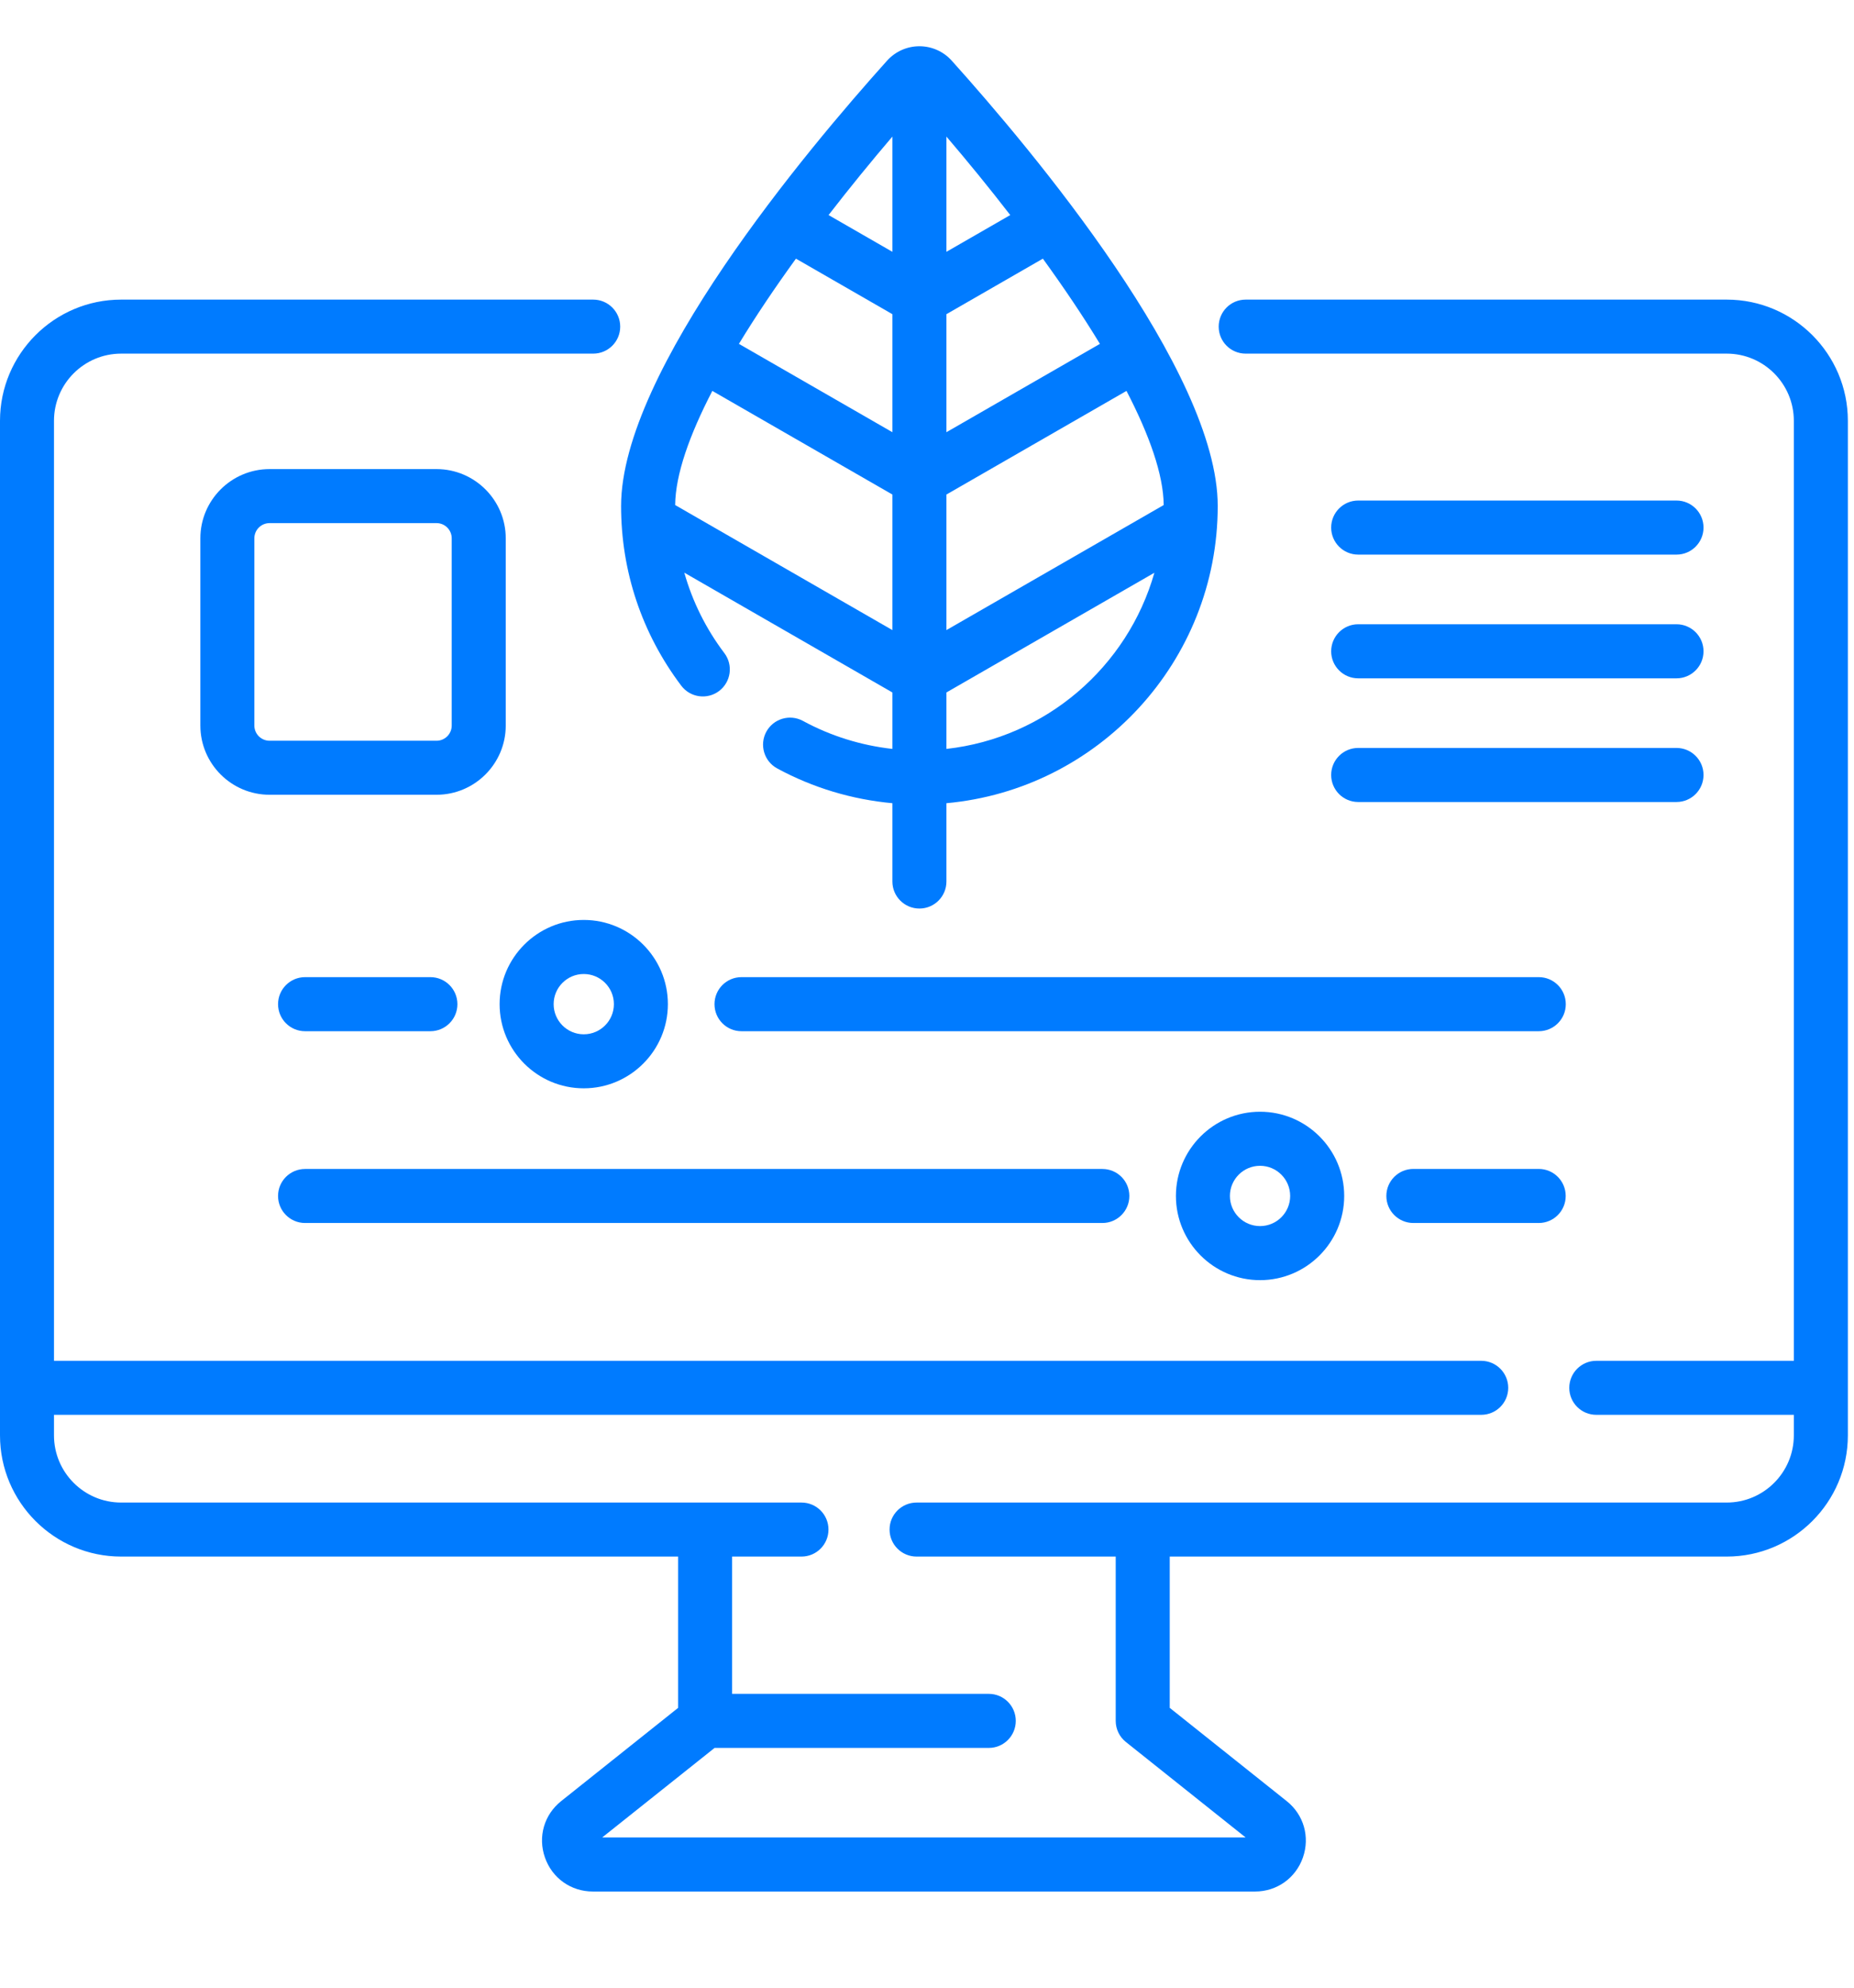 <svg width="42" height="45" viewBox="0 0 42 45" fill="none" xmlns="http://www.w3.org/2000/svg">
<g id="Frame" clip-path="url(#clip0_2077_691)">
<g id="Group">
<g id="Group_2">
<path id="Vector" d="M39.117 6.783H28.219C27.881 6.783 27.608 7.057 27.608 7.395C27.608 7.733 27.881 8.006 28.219 8.006H39.117C39.955 8.006 40.637 8.688 40.637 9.527V30.808H36.162C35.824 30.808 35.55 31.082 35.55 31.42C35.55 31.758 35.824 32.031 36.162 32.031H40.637V32.496C40.637 33.334 39.955 34.017 39.117 34.017H20.764C20.426 34.017 20.152 34.29 20.152 34.628C20.152 34.966 20.426 35.24 20.764 35.24H25.275V38.96C25.275 39.146 25.36 39.322 25.506 39.438L28.218 41.599H13.642L16.188 39.572H22.4C22.738 39.572 23.011 39.298 23.011 38.96C23.011 38.622 22.738 38.348 22.4 38.348H16.585V35.24H18.157C18.495 35.24 18.768 34.966 18.768 34.628C18.768 34.29 18.495 34.017 18.157 34.017H2.744C1.905 34.017 1.223 33.335 1.223 32.496V32.031H33.555C33.893 32.031 34.167 31.758 34.167 31.42C34.167 31.082 33.893 30.808 33.555 30.808H1.223V9.527C1.223 8.688 1.905 8.006 2.744 8.006H13.438C13.776 8.006 14.05 7.733 14.05 7.395C14.05 7.057 13.776 6.783 13.438 6.783H2.744C1.231 6.783 0 8.014 0 9.527V32.496C0 34.009 1.231 35.24 2.744 35.24H15.362V38.665L12.714 40.775C12.326 41.083 12.181 41.585 12.345 42.053C12.508 42.52 12.934 42.823 13.43 42.823H28.431C28.926 42.823 29.352 42.52 29.516 42.053C29.679 41.585 29.535 41.083 29.147 40.775L26.499 38.665V35.24H39.117C40.63 35.24 41.861 34.009 41.861 32.496V9.527C41.861 8.014 40.63 6.783 39.117 6.783Z" fill="#007BFF "/>
<path id="Vector_2" d="M16.29 15.644C16.56 15.44 16.613 15.056 16.41 14.787C15.991 14.233 15.687 13.618 15.502 12.965L20.216 15.677V16.955C19.506 16.876 18.815 16.661 18.19 16.321C17.892 16.16 17.521 16.27 17.36 16.566C17.199 16.863 17.309 17.235 17.605 17.396C18.41 17.833 19.302 18.101 20.216 18.184V19.957C20.216 20.295 20.49 20.569 20.828 20.569C21.166 20.569 21.44 20.295 21.44 19.957V18.184C24.88 17.873 27.586 14.975 27.586 11.455C27.586 8.401 23.372 3.387 21.559 1.372C21.373 1.165 21.106 1.047 20.828 1.047C20.55 1.047 20.283 1.165 20.096 1.373C18.285 3.387 14.07 8.401 14.07 11.455C14.07 12.937 14.542 14.344 15.433 15.524C15.637 15.794 16.021 15.847 16.29 15.644ZM15.295 11.434C15.301 10.744 15.62 9.846 16.137 8.85L20.216 11.196V14.265L15.295 11.434ZM18.031 5.856L20.216 7.113V9.785L16.739 7.785C17.121 7.156 17.56 6.506 18.031 5.856ZM24.917 7.785L21.44 9.785V7.113L23.625 5.856C24.096 6.506 24.535 7.156 24.917 7.785ZM26.362 11.434L21.44 14.265V11.196L25.519 8.85C26.036 9.846 26.356 10.744 26.362 11.434ZM21.44 16.955V15.677L26.151 12.967C25.545 15.096 23.695 16.705 21.44 16.955ZM22.886 4.869L21.44 5.701V3.092C21.926 3.661 22.415 4.259 22.886 4.869ZM20.216 3.092V5.701L18.77 4.869C19.242 4.259 19.73 3.661 20.216 3.092Z" fill="#007BFF "/>
<path id="Vector_3" d="M9.889 10.62H6.107C5.242 10.62 4.539 11.323 4.539 12.187V16.426C4.539 17.29 5.242 17.993 6.107 17.993H9.889C10.753 17.993 11.457 17.29 11.457 16.426V12.187C11.457 11.323 10.753 10.62 9.889 10.62ZM10.233 16.426C10.233 16.616 10.079 16.77 9.889 16.77H6.107C5.917 16.77 5.762 16.616 5.762 16.426V12.187C5.762 11.997 5.917 11.843 6.107 11.843H9.889C10.079 11.843 10.233 11.997 10.233 12.187V16.426Z" fill="#007BFF "/>
<path id="Vector_4" d="M30.768 12.556H37.979C38.317 12.556 38.591 12.282 38.591 11.944C38.591 11.606 38.317 11.332 37.979 11.332H30.768C30.43 11.332 30.156 11.606 30.156 11.944C30.156 12.282 30.43 12.556 30.768 12.556Z" fill="#007BFF "/>
<path id="Vector_5" d="M30.768 15.357H37.979C38.317 15.357 38.591 15.083 38.591 14.745C38.591 14.407 38.317 14.133 37.979 14.133H30.768C30.43 14.133 30.156 14.407 30.156 14.745C30.156 15.083 30.43 15.357 30.768 15.357Z" fill="#007BFF "/>
<path id="Vector_6" d="M30.768 18.157H37.979C38.317 18.157 38.591 17.883 38.591 17.545C38.591 17.207 38.317 16.933 37.979 16.933H30.768C30.43 16.933 30.156 17.207 30.156 17.545C30.156 17.883 30.43 18.157 30.768 18.157Z" fill="#007BFF "/>
<path id="Vector_7" d="M13.224 24.639C14.275 24.639 15.13 23.784 15.13 22.733C15.13 21.682 14.275 20.827 13.224 20.827C12.173 20.827 11.318 21.682 11.318 22.733C11.318 23.784 12.173 24.639 13.224 24.639ZM13.224 22.051C13.601 22.051 13.907 22.357 13.907 22.733C13.907 23.11 13.601 23.416 13.224 23.416C12.848 23.416 12.542 23.11 12.542 22.733C12.542 22.357 12.848 22.051 13.224 22.051Z" fill="#007BFF "/>
<path id="Vector_8" d="M6.911 22.122C6.573 22.122 6.299 22.396 6.299 22.734C6.299 23.072 6.573 23.346 6.911 23.346H9.75C10.088 23.346 10.362 23.072 10.362 22.734C10.362 22.396 10.088 22.122 9.75 22.122H6.911Z" fill="#007BFF "/>
<path id="Vector_9" d="M16.186 22.734C16.186 23.072 16.459 23.346 16.797 23.346H34.859C35.197 23.346 35.471 23.072 35.471 22.734C35.471 22.396 35.197 22.122 34.859 22.122H16.797C16.459 22.122 16.186 22.396 16.186 22.734Z" fill="#007BFF "/>
<path id="Vector_10" d="M26.639 27.076C26.639 28.127 27.494 28.982 28.545 28.982C29.596 28.982 30.451 28.127 30.451 27.076C30.451 26.024 29.596 25.169 28.545 25.169C27.494 25.169 26.639 26.024 26.639 27.076ZM29.227 27.076C29.227 27.452 28.921 27.758 28.545 27.758C28.168 27.758 27.862 27.452 27.862 27.076C27.862 26.699 28.168 26.393 28.545 26.393C28.921 26.393 29.227 26.699 29.227 27.076Z" fill="#007BFF "/>
<path id="Vector_11" d="M34.858 26.464H32.018C31.68 26.464 31.406 26.738 31.406 27.076C31.406 27.414 31.68 27.688 32.018 27.688H34.858C35.196 27.688 35.469 27.414 35.469 27.076C35.469 26.738 35.196 26.464 34.858 26.464Z" fill="#007BFF "/>
<path id="Vector_12" d="M6.911 27.688H24.973C25.311 27.688 25.584 27.414 25.584 27.076C25.584 26.738 25.311 26.465 24.973 26.465H6.911C6.573 26.465 6.299 26.738 6.299 27.076C6.299 27.414 6.573 27.688 6.911 27.688Z" fill="#007BFF "/>
</g>
</g>
</g>
<defs>
<clipPath id="clip0_2077_691">
<rect width="41.861" height="45" fill="white"/>
</clipPath>
</defs>
</svg>
